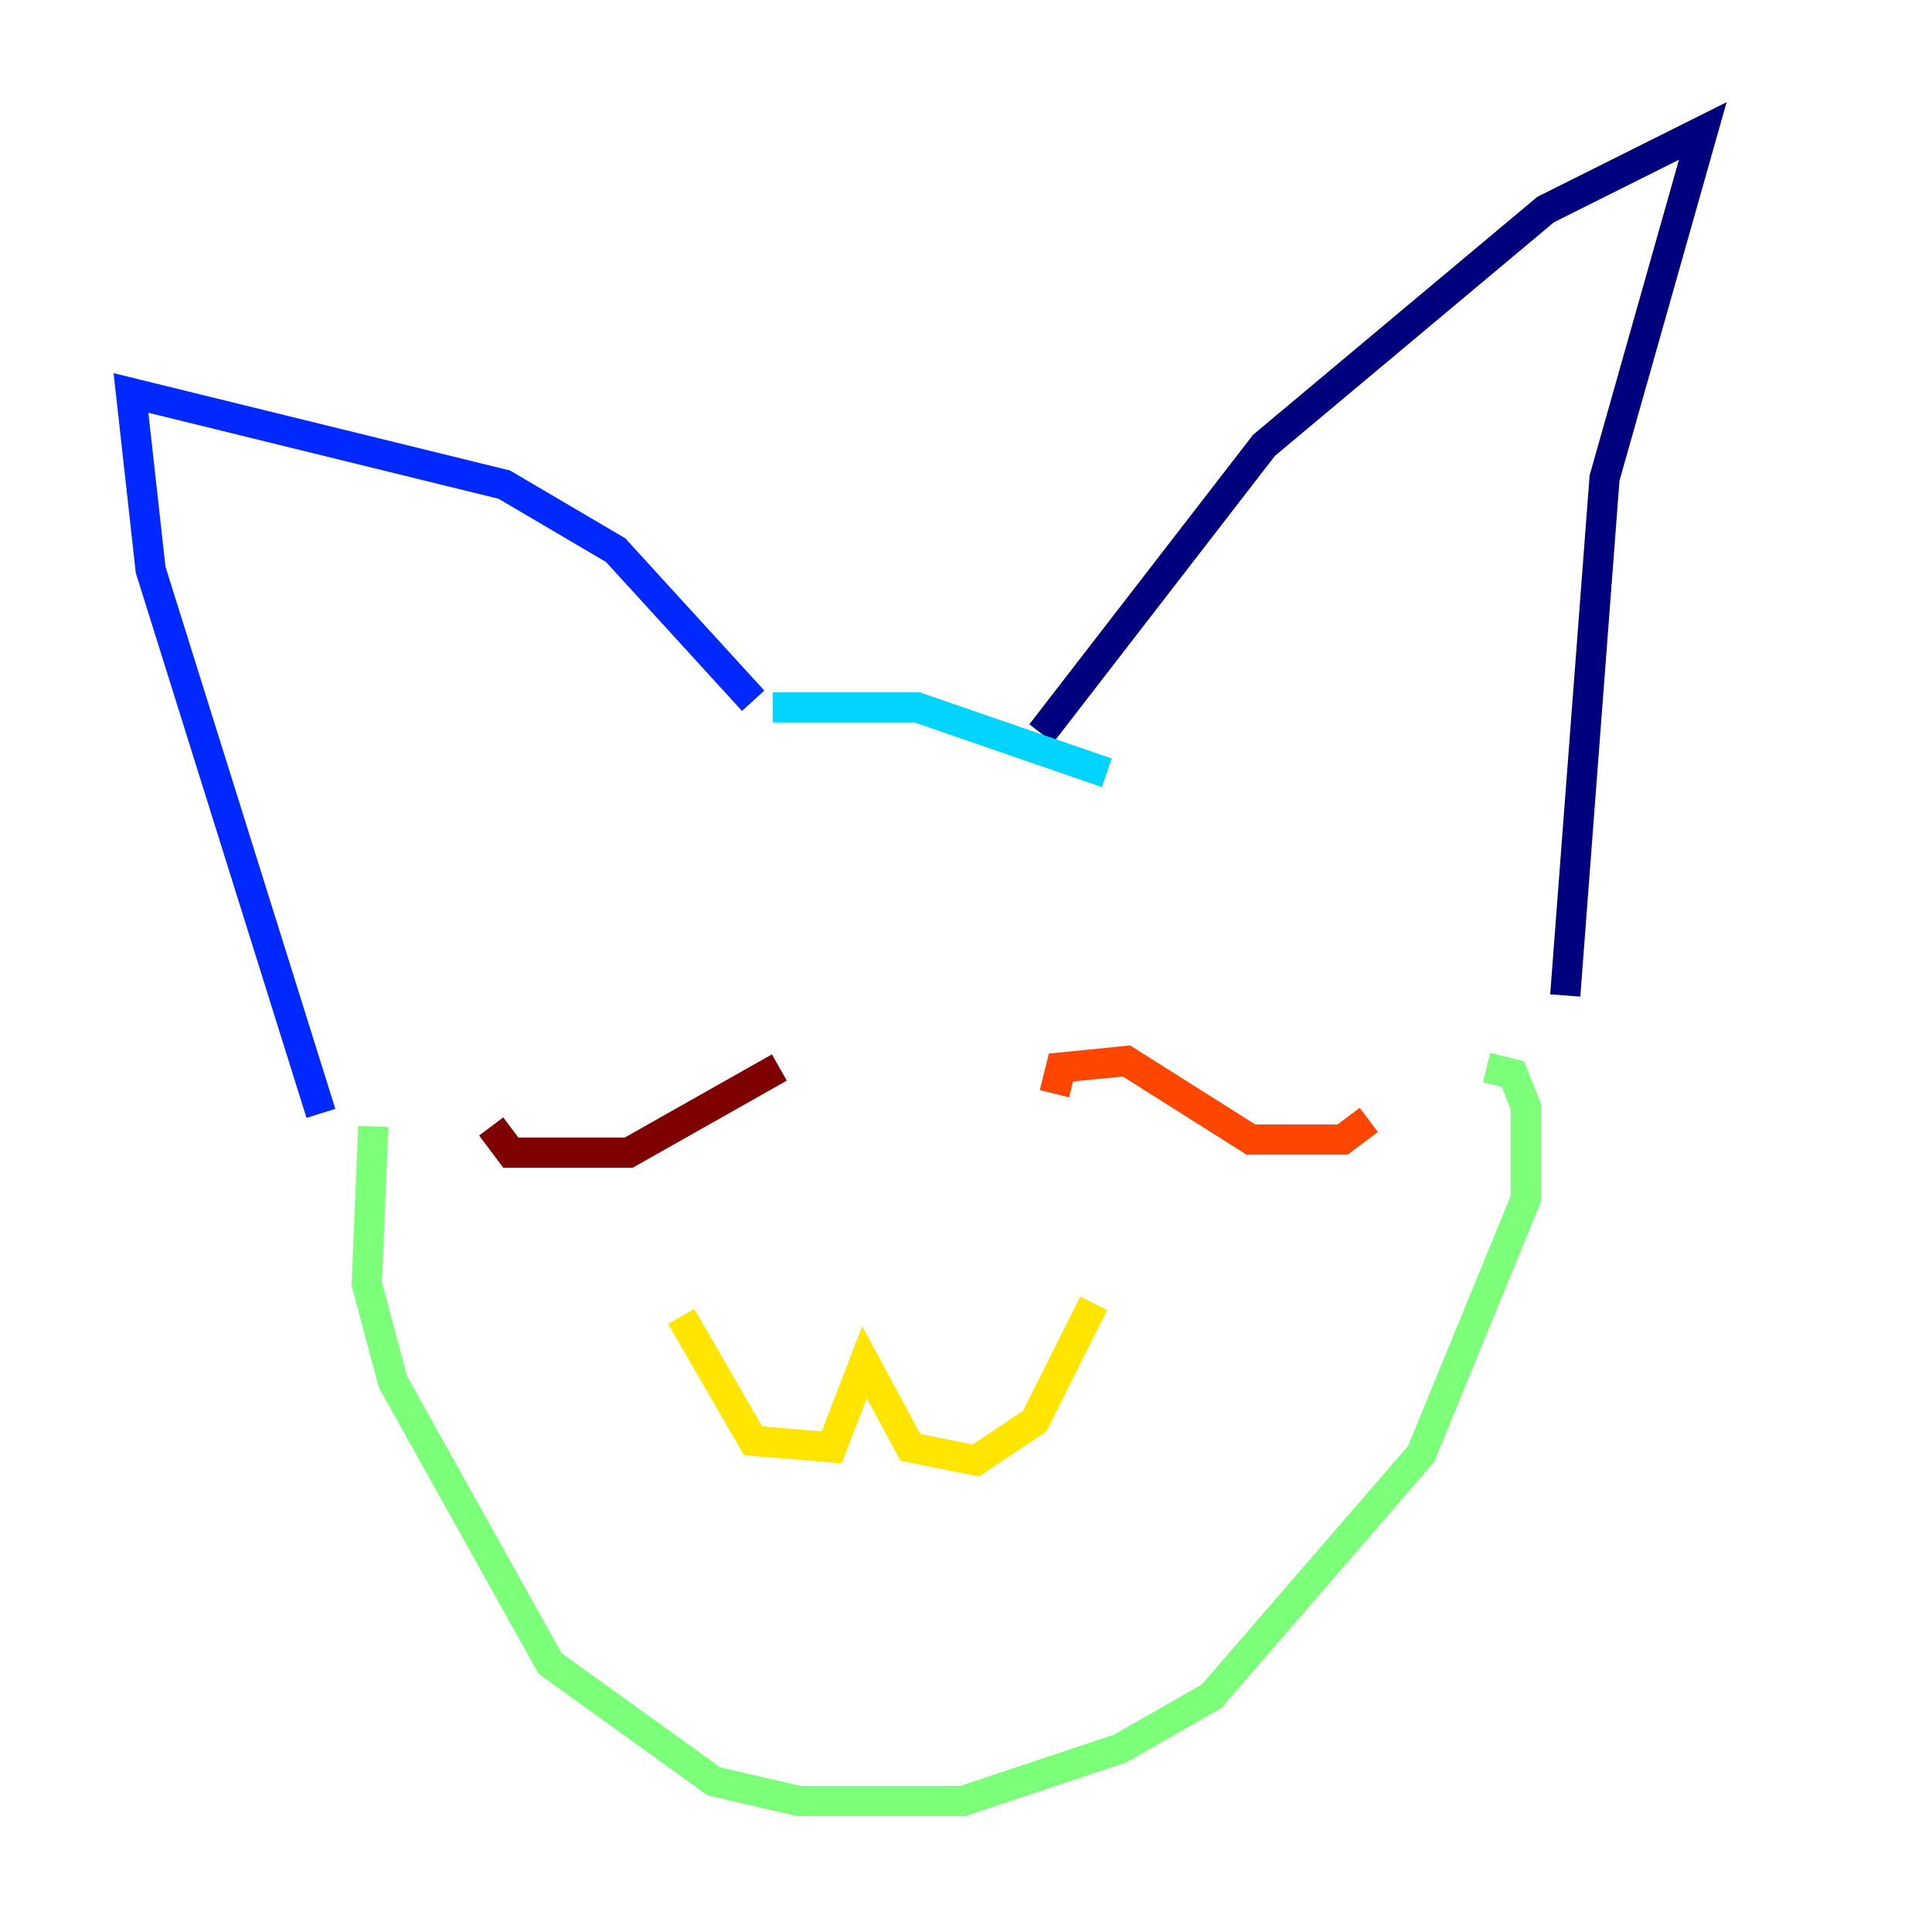<?xml version="1.0" encoding="utf-8" ?>
<svg baseProfile="tiny" height="128" version="1.2" viewBox="0,0,128,128" width="128" xmlns="http://www.w3.org/2000/svg" xmlns:ev="http://www.w3.org/2001/xml-events" xmlns:xlink="http://www.w3.org/1999/xlink"><defs /><polyline fill="none" points="68.99,48.597 83.742,29.505 102.4,13.885 112.814,8.678 106.305,31.675 103.702,65.953" stroke="#00007f" stroke-width="2" /><polyline fill="none" points="49.898,46.427 40.786,36.447 33.41,32.108 8.678,26.034 9.98,37.749 21.261,73.763" stroke="#0028ff" stroke-width="2" /><polyline fill="none" points="51.2,46.861 60.746,46.861 73.329,51.2" stroke="#00d4ff" stroke-width="2" /><polyline fill="none" points="24.732,74.63 24.298,85.044 26.034,91.552 36.447,110.21 47.295,118.02 52.936,119.322 63.783,119.322 74.197,115.851 80.271,112.38 94.156,96.325 101.098,79.403 101.098,73.329 100.231,71.159 98.495,70.725" stroke="#7cff79" stroke-width="2" /><polyline fill="none" points="45.125,87.214 49.898,95.458 55.105,95.891 57.275,90.251 60.312,95.891 64.651,96.759 68.556,94.156 72.461,86.346" stroke="#ffe500" stroke-width="2" /><polyline fill="none" points="69.858,72.461 70.291,70.725 74.63,70.291 82.875,75.498 88.949,75.498 90.685,74.197" stroke="#ff4600" stroke-width="2" /><polyline fill="none" points="51.634,70.725 41.654,76.366 33.844,76.366 32.542,74.63" stroke="#7f0000" stroke-width="2" /></svg>